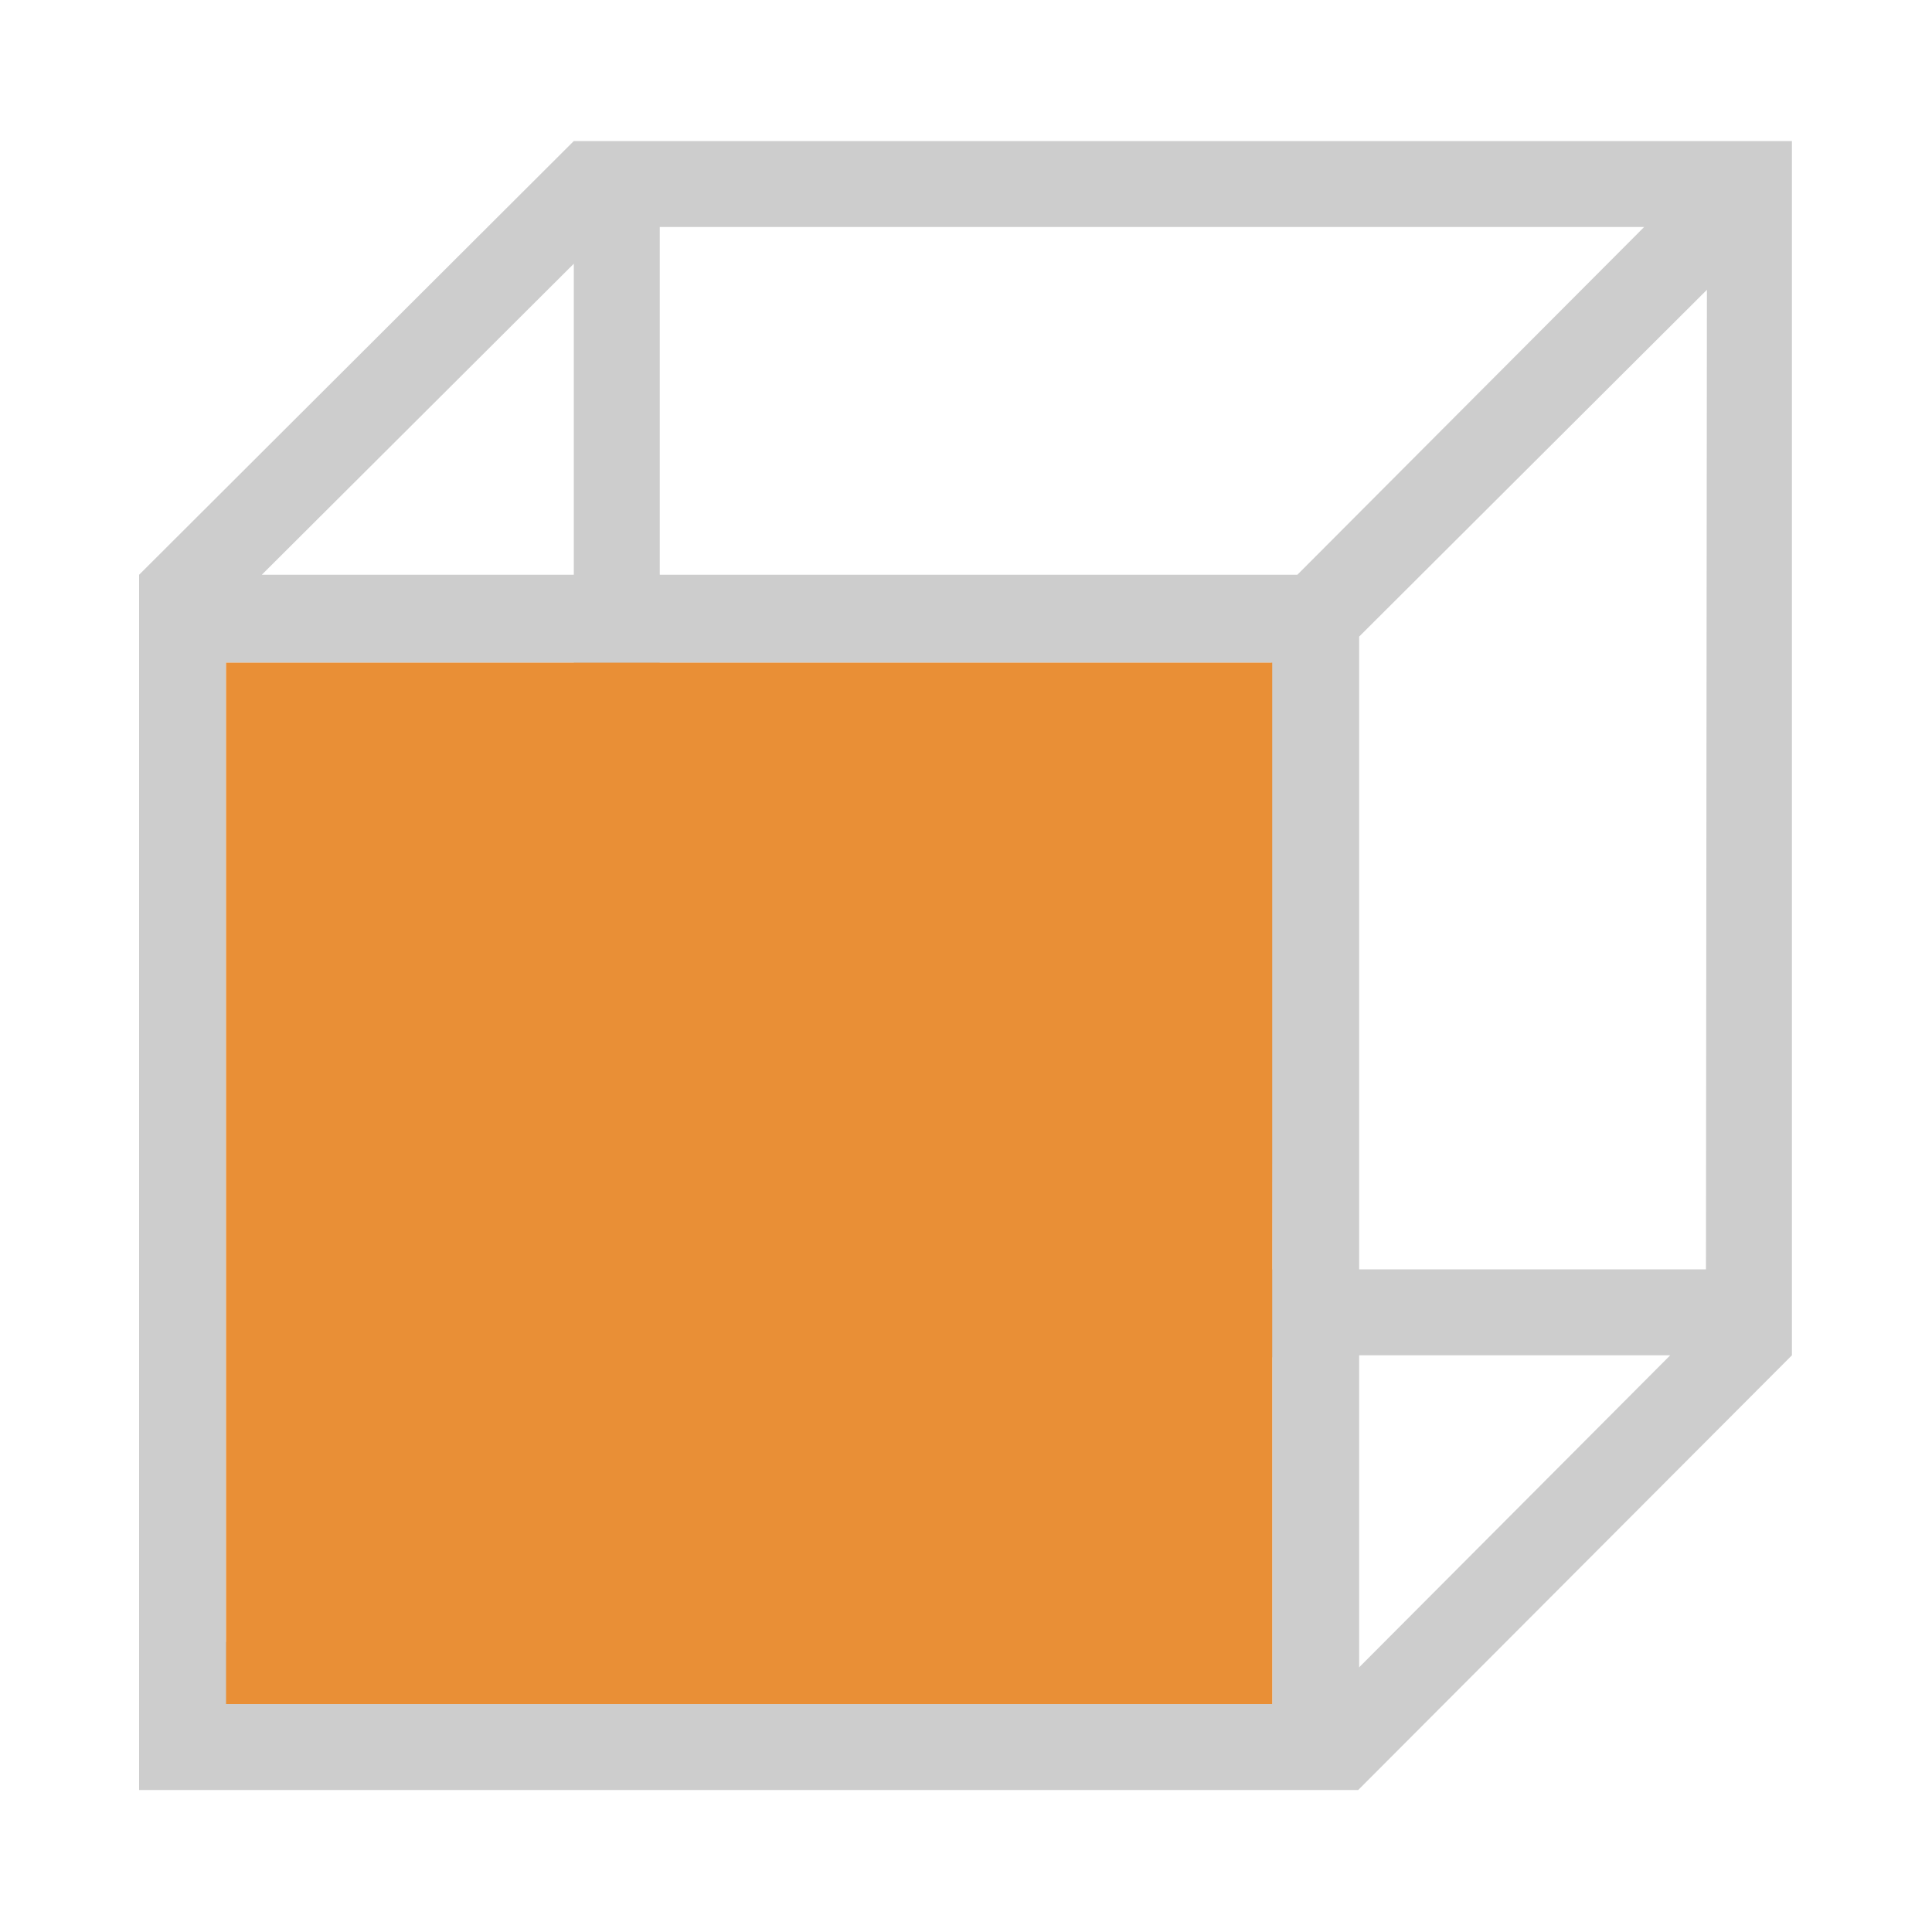 <?xml version="1.0" standalone="no"?><!DOCTYPE svg PUBLIC "-//W3C//DTD SVG 1.1//EN" "http://www.w3.org/Graphics/SVG/1.1/DTD/svg11.dtd"><svg t="1761290300756" class="icon" viewBox="0 0 1024 1024" version="1.1" xmlns="http://www.w3.org/2000/svg" p-id="13943" xmlns:xlink="http://www.w3.org/1999/xlink" width="16" height="16"><path d="M663.04 74.752H304.128l-230.4 229.888v644.096h646.144l229.888-230.4V74.752h-286.72zM304.128 139.776v164.864H138.752l165.376-164.864z m-184.32 211.456h184.32v335.36l-184.32 183.808V351.232z m554.496 551.936H152.576l183.808-183.808h337.92v183.808z m0-230.4H349.696V351.232h324.096l0.512 321.536z m13.312-368.128h-337.92v-184.32h521.728l-183.808 184.32z m32.768 579.072v-165.376h164.864l-164.864 165.376z m183.808-210.944h-183.808V337.408l184.32-183.808-0.512 519.168z" fill="#cdcdcd" p-id="13944" data-spm-anchor-id="a313x.search_index.0.i32.18083a812FzDlI" class="selected"></path><path d="M674.304 351.232v551.936H119.808V351.232h554.496z" fill="#e98f36" p-id="13945" data-spm-anchor-id="a313x.search_index.0.i31.18083a812FzDlI" class=""></path></svg>